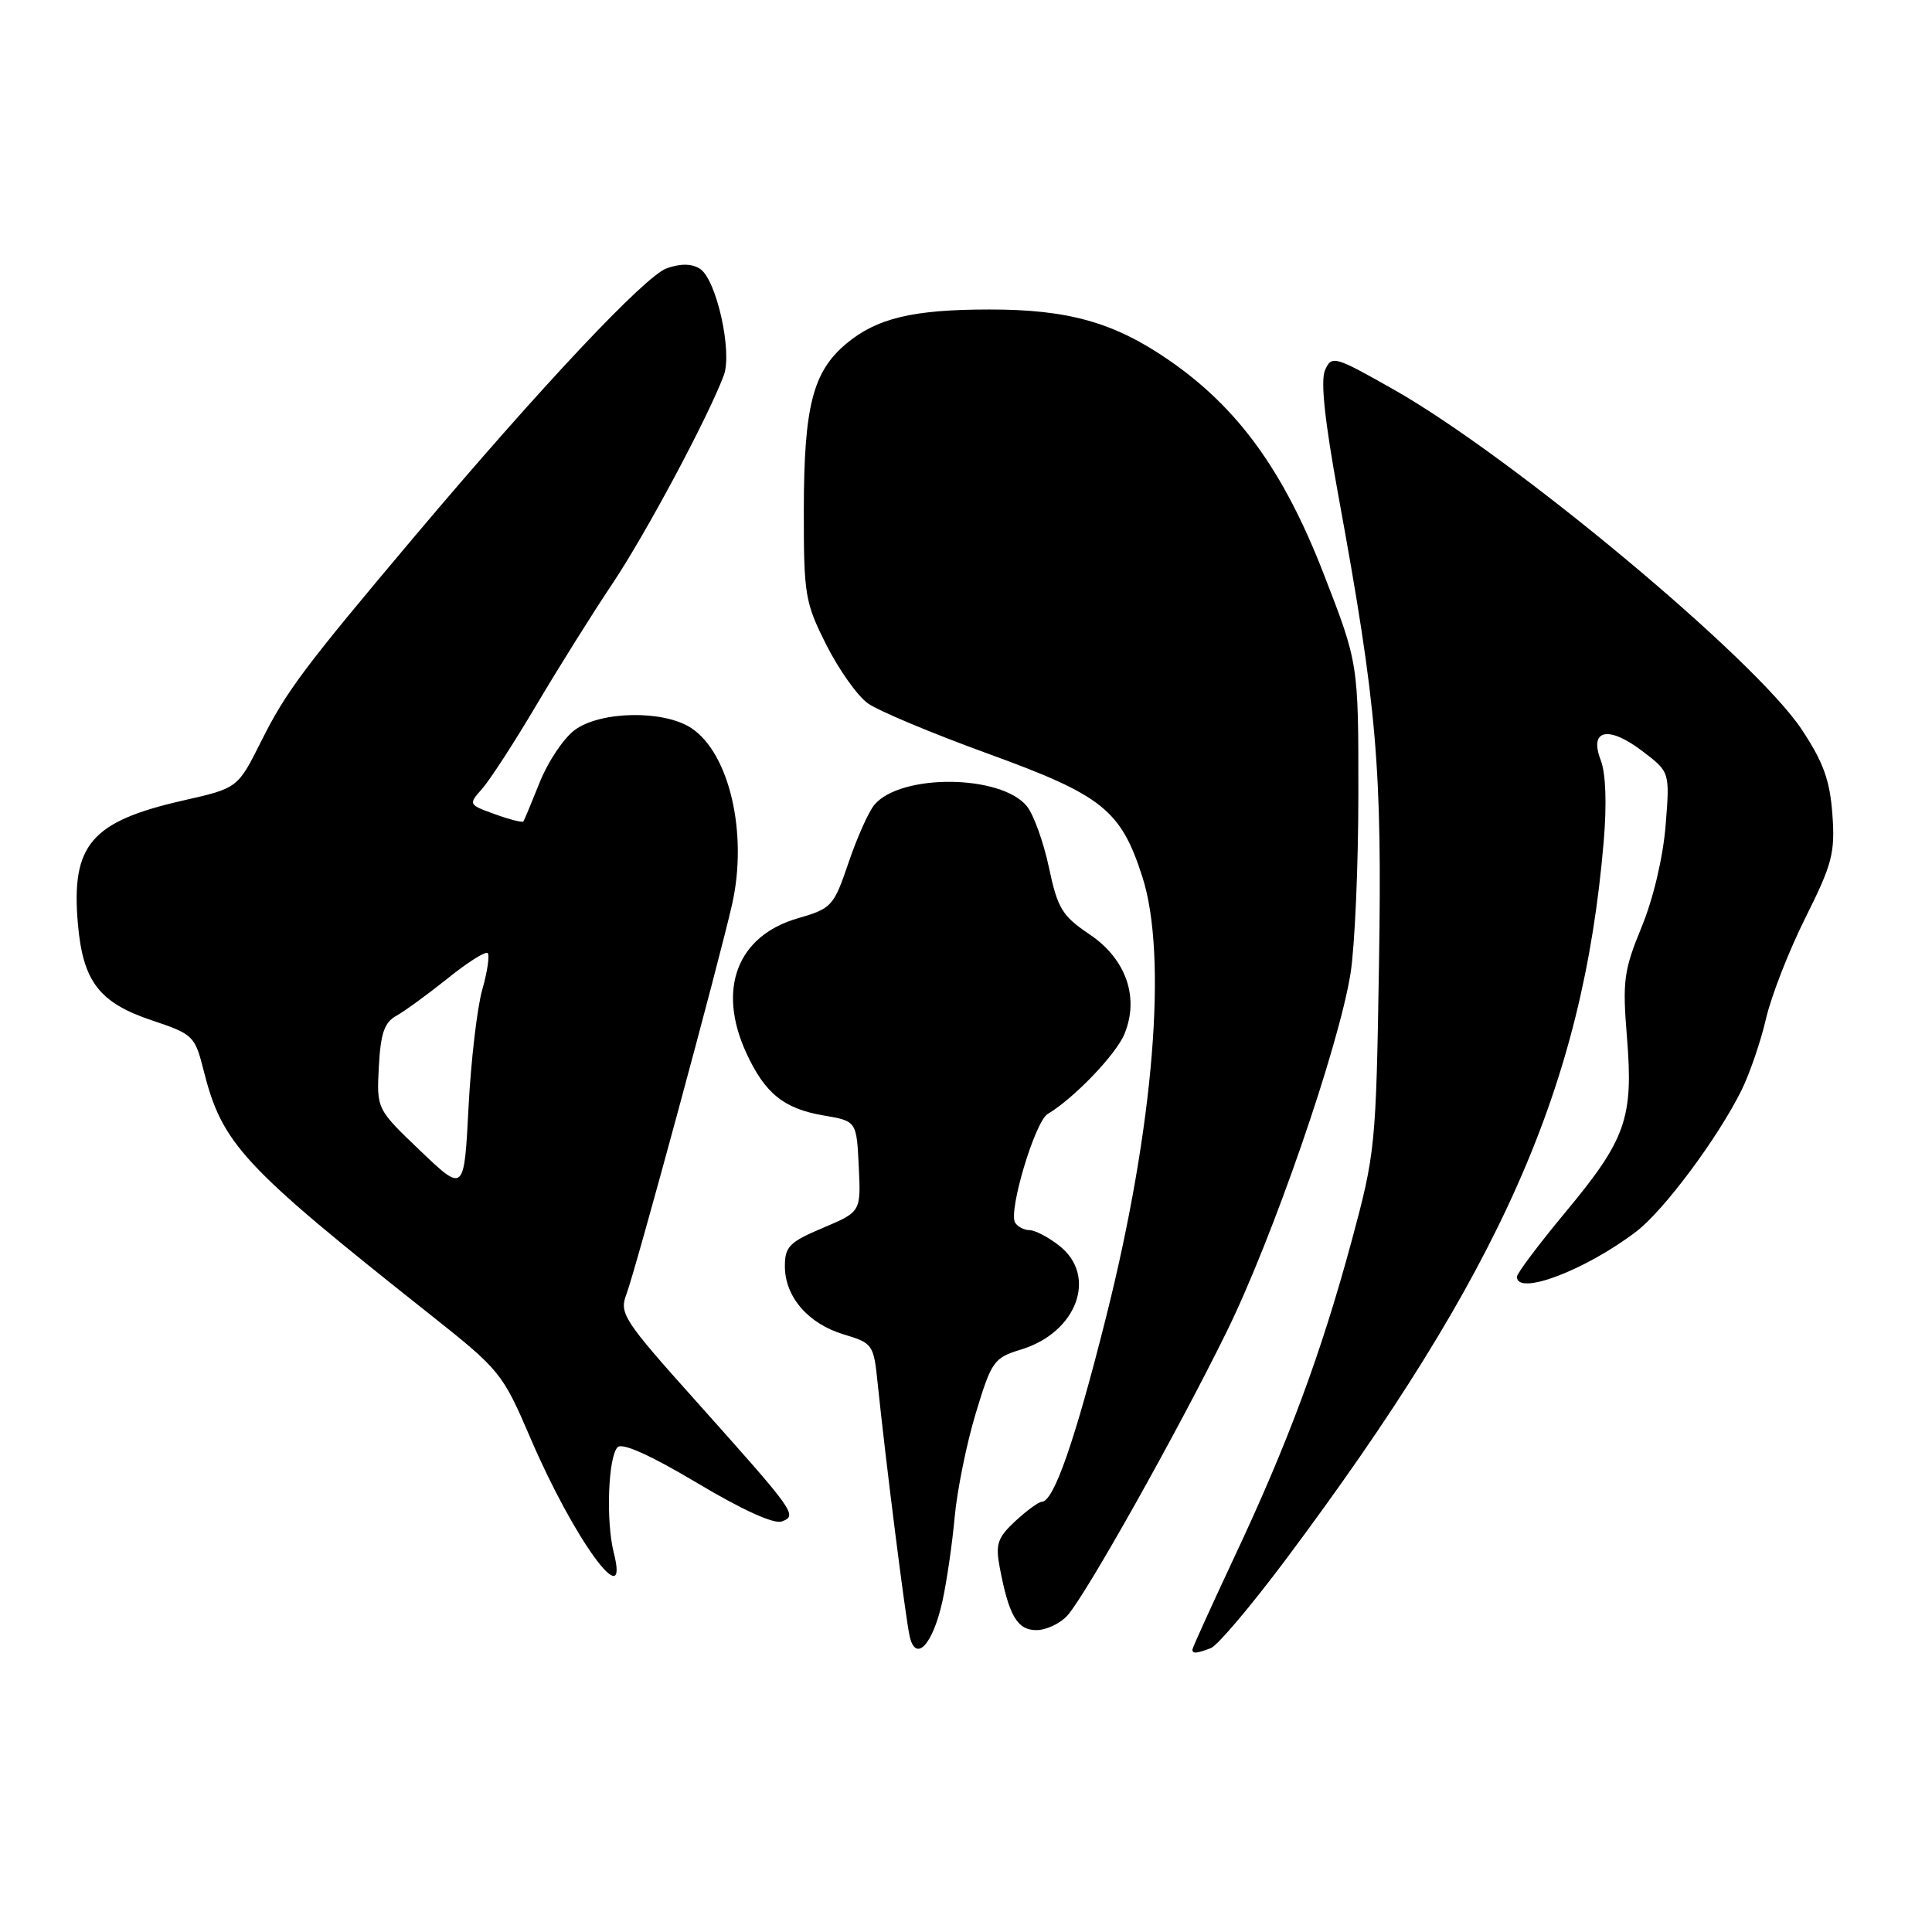 <?xml version="1.0" encoding="UTF-8" standalone="no"?>
<!DOCTYPE svg PUBLIC "-//W3C//DTD SVG 1.1//EN" "http://www.w3.org/Graphics/SVG/1.1/DTD/svg11.dtd" >
<svg xmlns="http://www.w3.org/2000/svg" xmlns:xlink="http://www.w3.org/1999/xlink" version="1.1" viewBox="0 0 256 256">
 <g >
 <path fill="currentColor"
d=" M 124.87 212.20 C 125.44 209.62 126.18 204.57 126.50 201.00 C 126.83 197.43 128.09 191.23 129.30 187.24 C 131.39 180.34 131.69 179.92 135.32 178.81 C 142.71 176.55 145.46 169.08 140.37 165.07 C 138.92 163.93 137.14 163.00 136.42 163.00 C 135.71 163.00 134.84 162.55 134.51 162.01 C 133.58 160.51 137.14 148.63 138.81 147.62 C 142.31 145.53 147.86 139.74 148.99 137.02 C 151.00 132.17 149.21 127.05 144.36 123.80 C 140.74 121.36 140.14 120.38 138.99 114.95 C 138.28 111.59 136.96 107.94 136.07 106.83 C 132.65 102.62 119.37 102.49 115.87 106.63 C 115.11 107.52 113.57 110.97 112.44 114.29 C 110.46 120.11 110.23 120.37 105.65 121.70 C 97.68 124.03 95.00 131.06 98.88 139.50 C 101.34 144.87 103.86 146.91 109.11 147.80 C 113.50 148.55 113.50 148.55 113.79 154.56 C 114.08 160.57 114.08 160.57 109.04 162.70 C 104.61 164.57 104.00 165.18 104.00 167.78 C 104.00 171.83 107.09 175.41 111.81 176.82 C 115.64 177.97 115.77 178.16 116.29 183.25 C 117.34 193.46 120.00 214.53 120.54 216.84 C 121.35 220.34 123.59 217.94 124.87 212.20 Z  M 160.45 218.38 C 161.34 218.04 165.81 212.74 170.40 206.61 C 198.90 168.47 209.74 144.00 212.50 111.50 C 212.92 106.50 212.78 102.46 212.10 100.71 C 210.53 96.65 213.13 96.10 217.64 99.54 C 221.27 102.30 221.27 102.30 220.70 109.40 C 220.36 113.60 219.07 119.09 217.52 122.84 C 215.16 128.59 214.97 129.96 215.58 137.44 C 216.45 148.15 215.46 150.96 207.45 160.60 C 203.90 164.87 201.00 168.73 201.00 169.18 C 201.00 171.76 210.08 168.32 216.82 163.18 C 220.46 160.41 227.60 150.82 230.74 144.50 C 231.83 142.30 233.30 138.03 234.00 135.00 C 234.70 131.97 237.06 125.93 239.25 121.56 C 242.79 114.48 243.17 113.00 242.80 107.89 C 242.47 103.37 241.60 100.98 238.73 96.65 C 232.49 87.25 200.33 60.47 184.63 51.59 C 176.82 47.17 176.46 47.07 175.58 49.03 C 174.96 50.42 175.52 55.73 177.36 65.78 C 182.47 93.71 183.15 101.59 182.72 128.00 C 182.33 151.88 182.24 152.80 179.08 164.50 C 175.05 179.38 170.67 191.20 163.52 206.40 C 160.49 212.87 158.00 218.35 158.00 218.58 C 158.00 219.15 158.55 219.11 160.45 218.38 Z  M 141.43 214.07 C 143.86 211.39 156.03 189.71 162.52 176.50 C 168.64 164.06 177.39 138.75 178.95 129.00 C 179.52 125.42 179.99 114.71 179.99 105.20 C 180.00 87.89 180.00 87.89 175.37 75.98 C 170.07 62.34 164.03 54.02 154.86 47.70 C 147.61 42.71 141.53 41.00 131.09 41.01 C 120.95 41.01 116.14 42.17 112.10 45.57 C 107.70 49.27 106.53 53.88 106.51 67.50 C 106.50 78.86 106.66 79.82 109.50 85.46 C 111.15 88.73 113.62 92.22 115.00 93.20 C 116.38 94.19 123.57 97.20 130.98 99.89 C 146.08 105.38 148.51 107.32 151.36 116.16 C 154.75 126.65 152.89 149.33 146.58 174.45 C 142.45 190.89 139.63 199.00 138.03 199.00 C 137.63 199.00 136.06 200.15 134.54 201.55 C 132.19 203.73 131.89 204.60 132.46 207.65 C 133.67 214.07 134.79 216.00 137.32 216.00 C 138.62 216.00 140.48 215.13 141.43 214.07 Z  M 81.33 205.75 C 80.27 201.60 80.58 193.02 81.84 191.76 C 82.46 191.14 86.24 192.84 92.39 196.51 C 98.36 200.08 102.58 201.99 103.60 201.60 C 105.70 200.80 105.41 200.40 92.24 185.67 C 82.60 174.91 82.04 174.03 83.00 171.50 C 84.25 168.20 95.22 127.72 97.01 119.81 C 99.12 110.43 96.65 99.78 91.58 96.46 C 87.92 94.06 79.54 94.21 76.14 96.74 C 74.69 97.82 72.62 100.91 71.54 103.60 C 70.46 106.30 69.48 108.65 69.36 108.84 C 69.25 109.03 67.55 108.60 65.59 107.89 C 62.08 106.63 62.05 106.57 63.86 104.55 C 64.87 103.42 68.10 98.45 71.03 93.50 C 73.96 88.55 78.52 81.26 81.17 77.31 C 85.58 70.71 93.72 55.50 95.90 49.76 C 97.08 46.65 94.93 36.99 92.74 35.61 C 91.66 34.92 90.18 34.90 88.35 35.55 C 85.49 36.55 71.72 51.19 55.10 70.88 C 40.23 88.52 37.92 91.60 34.60 98.24 C 31.50 104.43 31.50 104.43 24.31 106.06 C 12.07 108.84 9.41 111.93 10.32 122.40 C 10.99 130.08 13.15 132.88 20.20 135.23 C 25.58 137.03 25.83 137.27 26.97 141.80 C 29.44 151.60 32.04 154.41 57.00 174.19 C 66.29 181.56 66.58 181.92 70.31 190.61 C 76.02 203.93 83.48 214.19 81.33 205.75 Z  M 55.70 152.49 C 49.90 146.95 49.90 146.95 50.20 141.33 C 50.43 136.93 50.94 135.47 52.50 134.61 C 53.60 134.00 56.66 131.77 59.31 129.65 C 61.95 127.52 64.34 126.01 64.62 126.29 C 64.90 126.57 64.58 128.76 63.90 131.15 C 63.22 133.54 62.40 140.57 62.08 146.76 C 61.50 158.02 61.50 158.02 55.70 152.49 Z "/>
</g>
</svg>